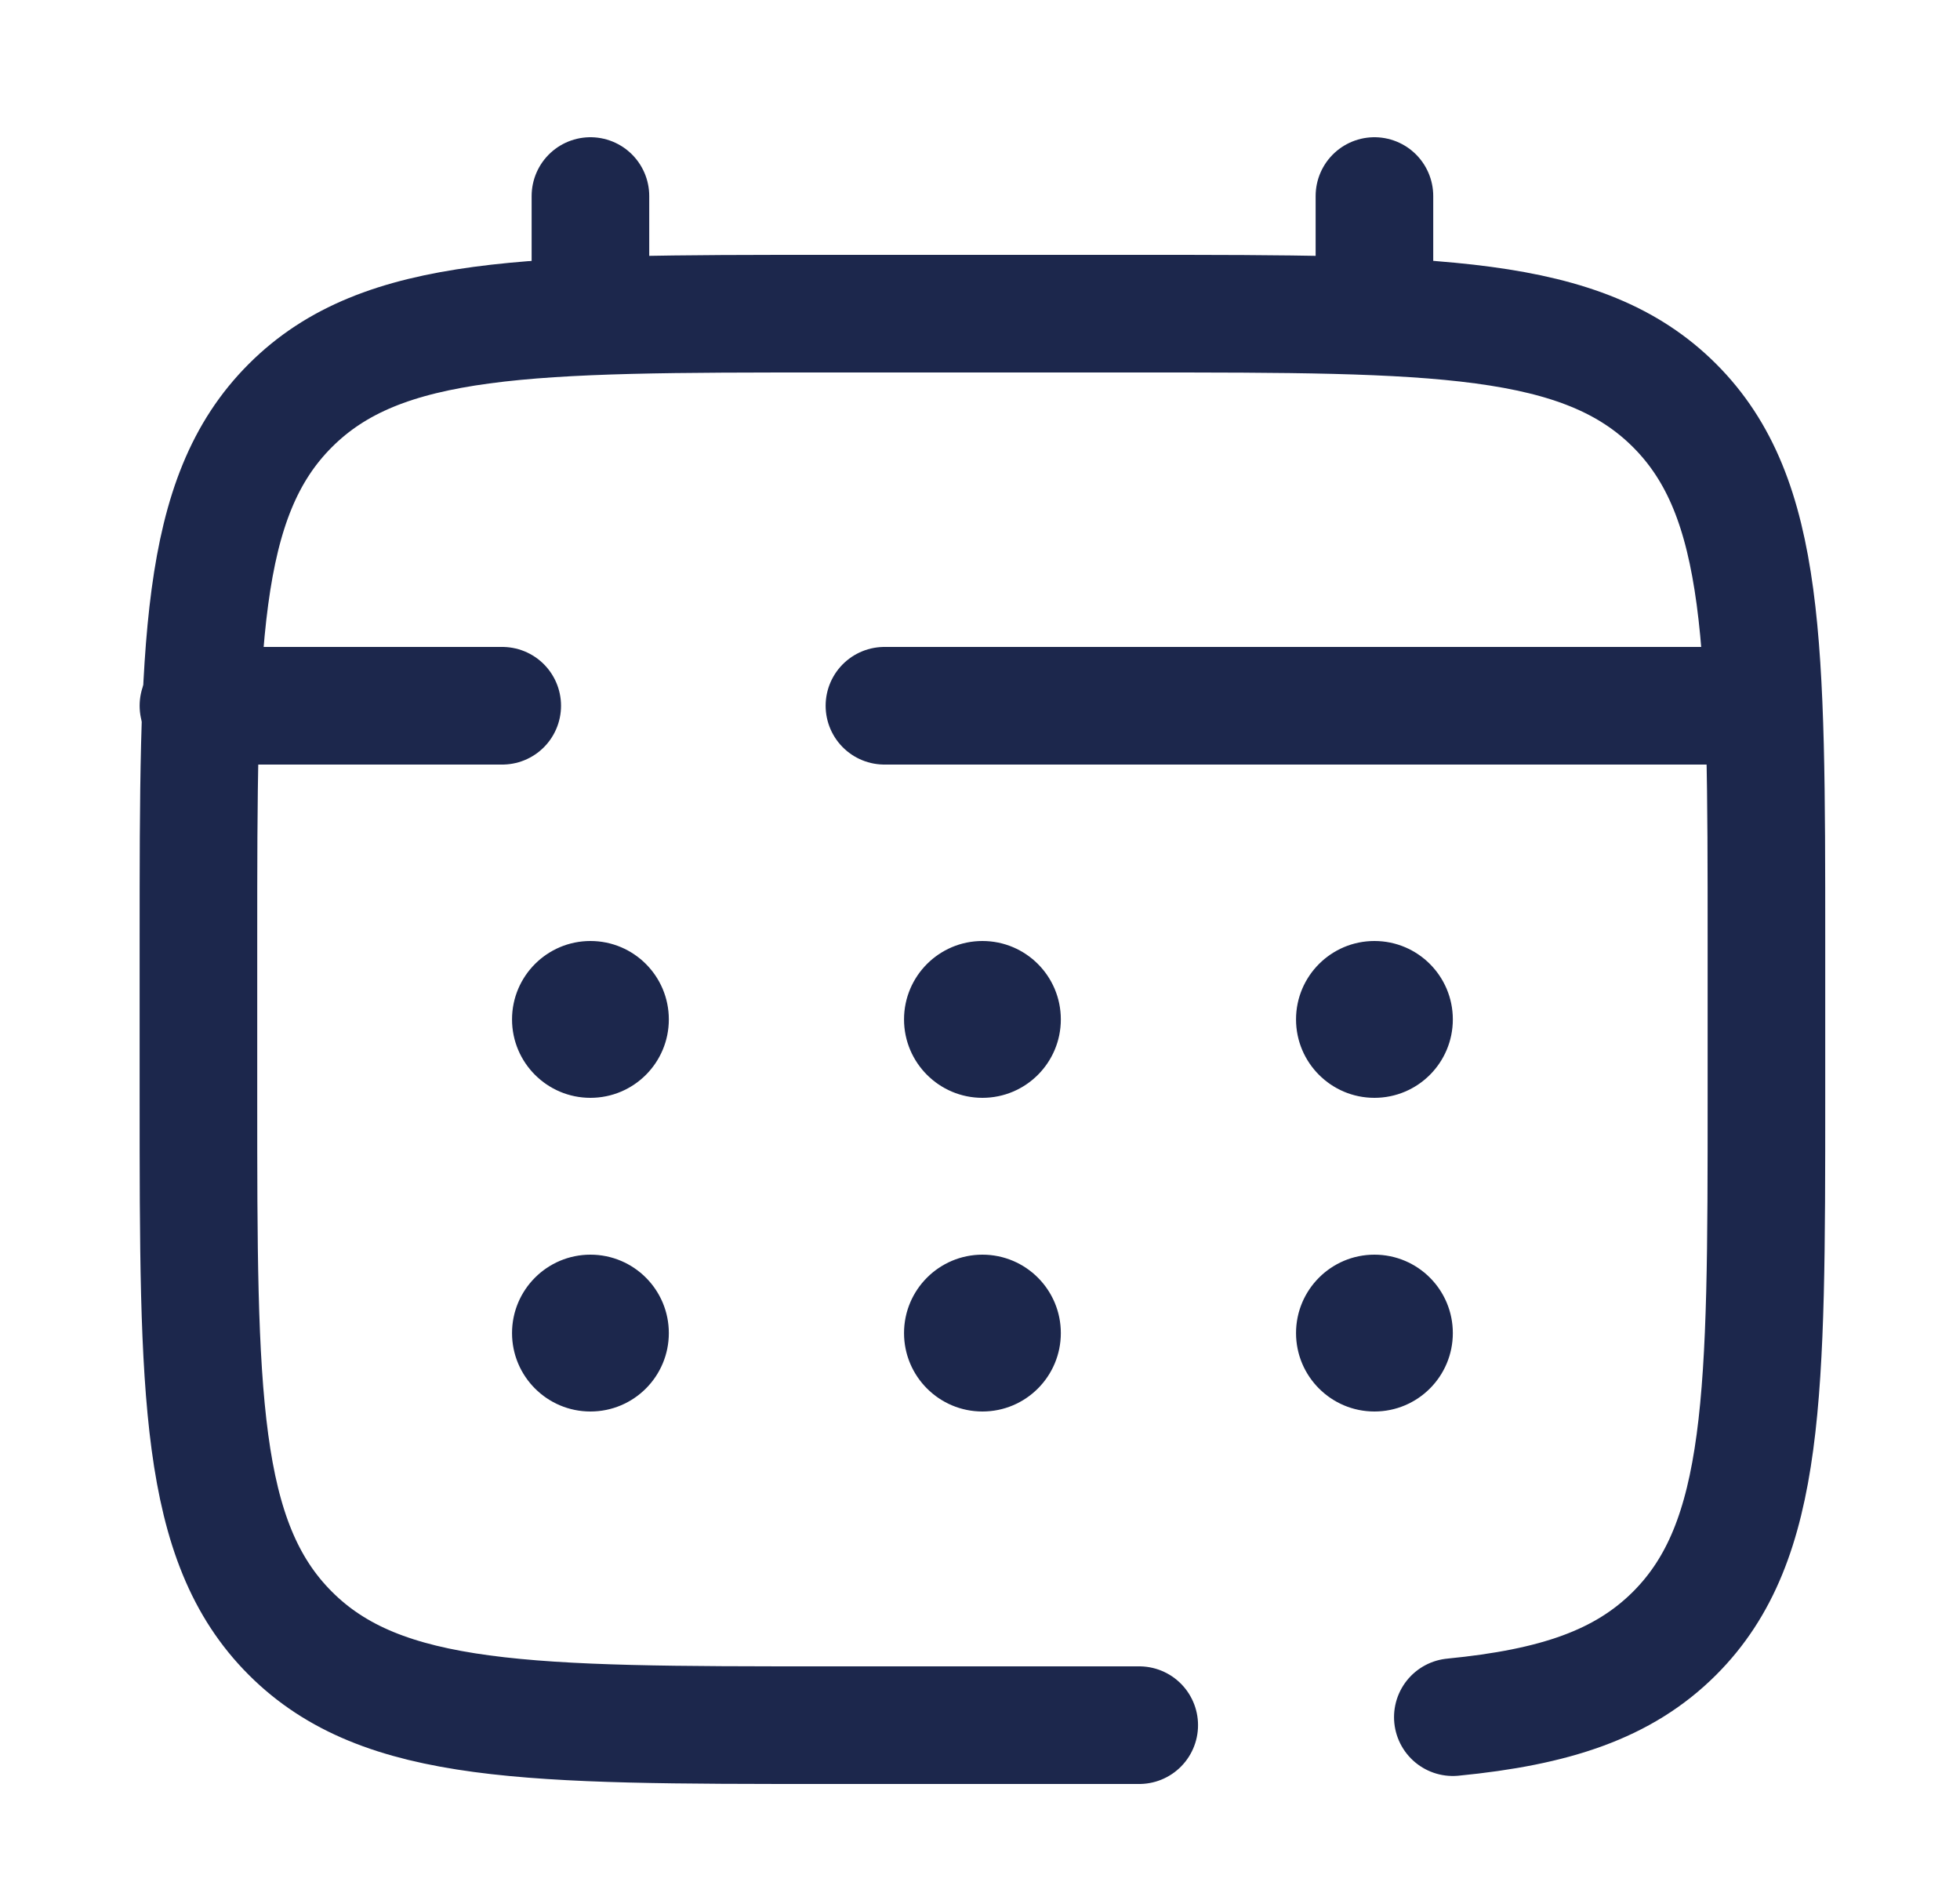 <svg width="25" height="24" viewBox="0 0 25 24" fill="none" xmlns="http://www.w3.org/2000/svg">
<path d="M14.531 22H10.531C6.76 22 4.874 22 3.703 20.828C2.531 19.657 2.531 17.771 2.531 14V12C2.531 8.229 2.531 6.343 3.703 5.172C4.874 4 6.76 4 10.531 4H14.531C18.302 4 20.188 4 21.36 5.172C22.531 6.343 22.531 8.229 22.531 12V14C22.531 17.771 22.531 19.657 21.36 20.828C20.706 21.482 19.831 21.771 18.531 21.898" stroke="#1C274C" stroke-width="1.5" stroke-linecap="round"/>
<path d="M7.531 4V2.5" stroke="#1C274C" stroke-width="1.5" stroke-linecap="round"/>
<path d="M17.531 4V2.5" stroke="#1C274C" stroke-width="1.5" stroke-linecap="round"/>
<path d="M22.031 9H17.156H11.281M2.531 9H6.406" stroke="#1C274C" stroke-width="1.5" stroke-linecap="round"/>
<path d="M18.531 17C18.531 17.552 18.084 18 17.531 18C16.979 18 16.531 17.552 16.531 17C16.531 16.448 16.979 16 17.531 16C18.084 16 18.531 16.448 18.531 17Z" fill="#1C274C"/>
<path d="M18.531 13C18.531 13.552 18.084 14 17.531 14C16.979 14 16.531 13.552 16.531 13C16.531 12.448 16.979 12 17.531 12C18.084 12 18.531 12.448 18.531 13Z" fill="#1C274C"/>
<path d="M13.531 17C13.531 17.552 13.084 18 12.531 18C11.979 18 11.531 17.552 11.531 17C11.531 16.448 11.979 16 12.531 16C13.084 16 13.531 16.448 13.531 17Z" fill="#1C274C"/>
<path d="M13.531 13C13.531 13.552 13.084 14 12.531 14C11.979 14 11.531 13.552 11.531 13C11.531 12.448 11.979 12 12.531 12C13.084 12 13.531 12.448 13.531 13Z" fill="#1C274C"/>
<path d="M8.531 17C8.531 17.552 8.084 18 7.531 18C6.979 18 6.531 17.552 6.531 17C6.531 16.448 6.979 16 7.531 16C8.084 16 8.531 16.448 8.531 17Z" fill="#1C274C"/>
<path d="M8.531 13C8.531 13.552 8.084 14 7.531 14C6.979 14 6.531 13.552 6.531 13C6.531 12.448 6.979 12 7.531 12C8.084 12 8.531 12.448 8.531 13Z" fill="#1C274C"/>
</svg>
